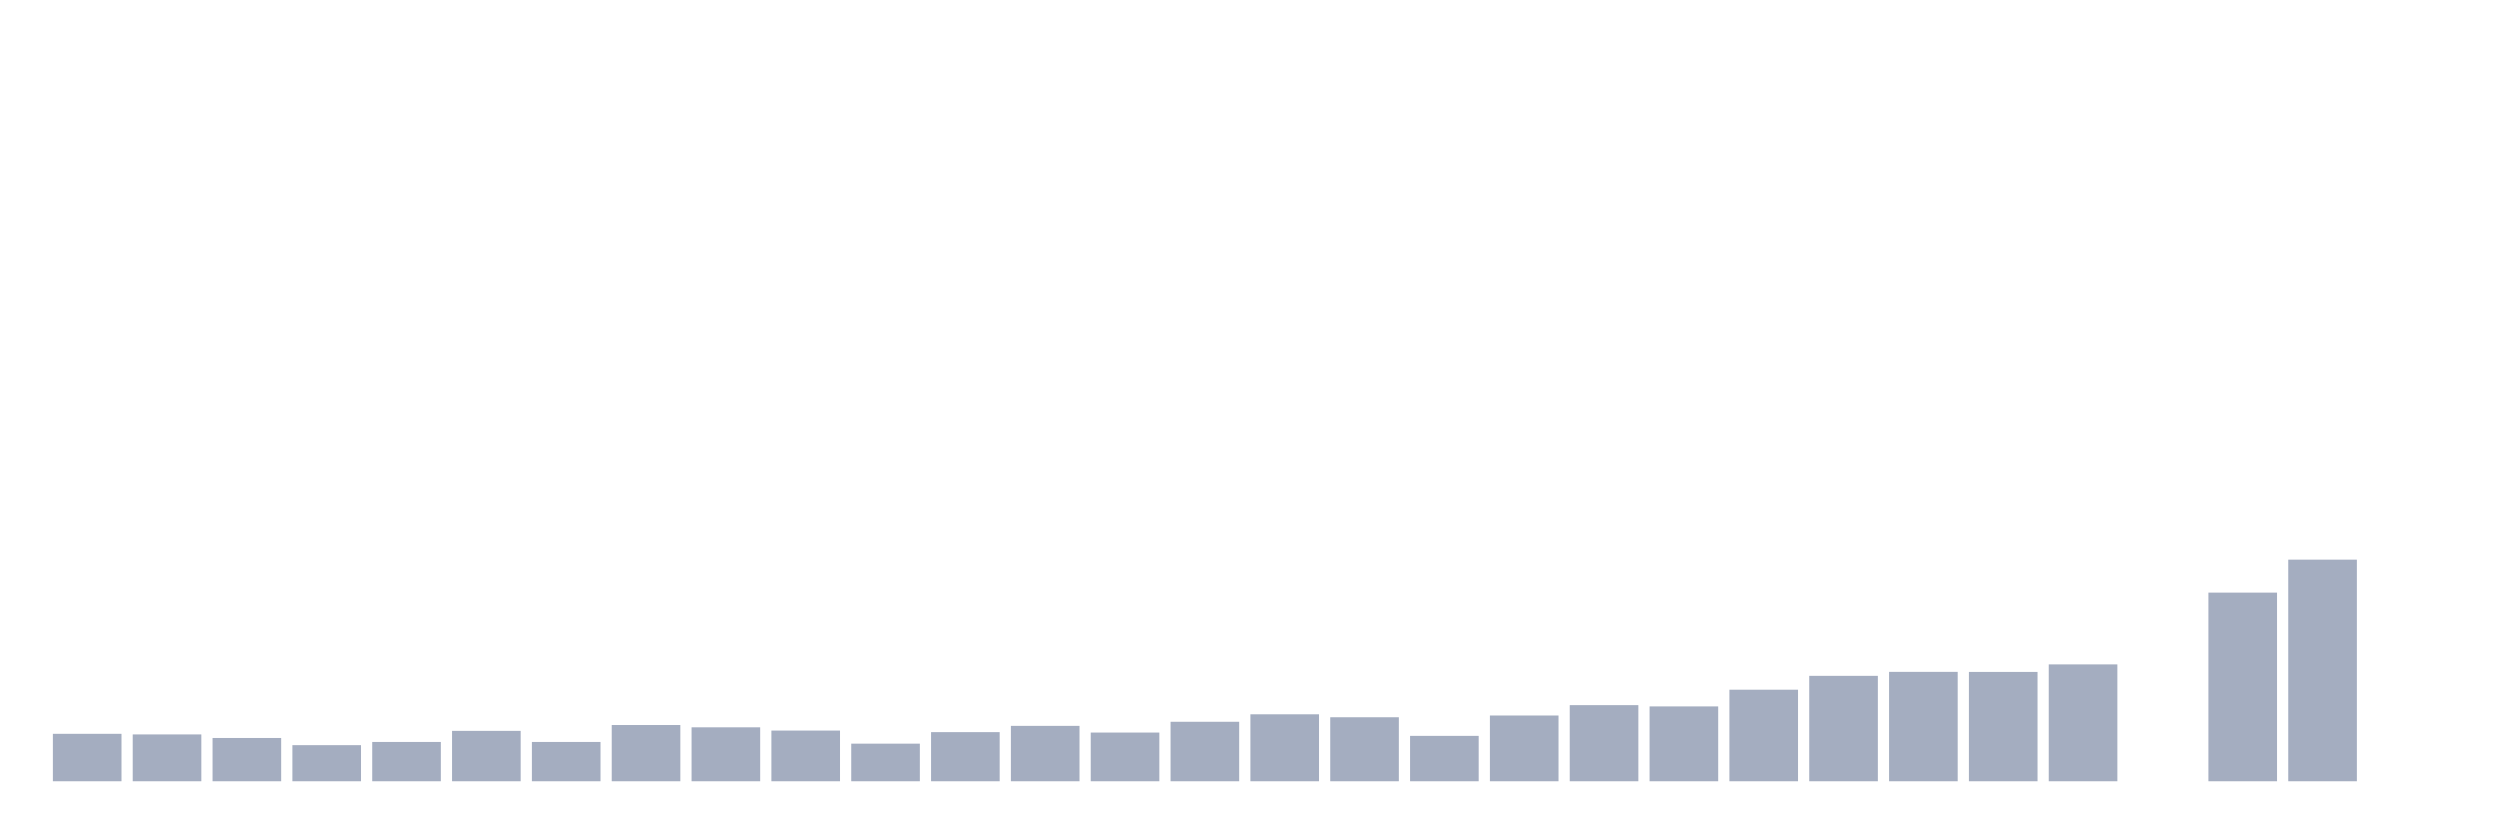 <svg xmlns="http://www.w3.org/2000/svg" viewBox="0 0 480 160"><g transform="translate(10,10)"><rect class="bar" x="0.153" width="13.175" y="130.893" height="9.107" fill="rgb(164,173,192)"></rect><rect class="bar" x="15.482" width="13.175" y="131.009" height="8.991" fill="rgb(164,173,192)"></rect><rect class="bar" x="30.81" width="13.175" y="131.692" height="8.308" fill="rgb(164,173,192)"></rect><rect class="bar" x="46.138" width="13.175" y="133.069" height="6.931" fill="rgb(164,173,192)"></rect><rect class="bar" x="61.466" width="13.175" y="132.456" height="7.544" fill="rgb(164,173,192)"></rect><rect class="bar" x="76.794" width="13.175" y="130.326" height="9.674" fill="rgb(164,173,192)"></rect><rect class="bar" x="92.123" width="13.175" y="132.456" height="7.544" fill="rgb(164,173,192)"></rect><rect class="bar" x="107.451" width="13.175" y="129.204" height="10.796" fill="rgb(164,173,192)"></rect><rect class="bar" x="122.779" width="13.175" y="129.644" height="10.356" fill="rgb(164,173,192)"></rect><rect class="bar" x="138.107" width="13.175" y="130.269" height="9.731" fill="rgb(164,173,192)"></rect><rect class="bar" x="153.436" width="13.175" y="132.78" height="7.22" fill="rgb(164,173,192)"></rect><rect class="bar" x="168.764" width="13.175" y="130.569" height="9.431" fill="rgb(164,173,192)"></rect><rect class="bar" x="184.092" width="13.175" y="129.366" height="10.634" fill="rgb(164,173,192)"></rect><rect class="bar" x="199.42" width="13.175" y="130.65" height="9.35" fill="rgb(164,173,192)"></rect><rect class="bar" x="214.748" width="13.175" y="128.579" height="11.421" fill="rgb(164,173,192)"></rect><rect class="bar" x="230.077" width="13.175" y="127.144" height="12.856" fill="rgb(164,173,192)"></rect><rect class="bar" x="245.405" width="13.175" y="127.711" height="12.289" fill="rgb(164,173,192)"></rect><rect class="bar" x="260.733" width="13.175" y="131.287" height="8.713" fill="rgb(164,173,192)"></rect><rect class="bar" x="276.061" width="13.175" y="127.376" height="12.624" fill="rgb(164,173,192)"></rect><rect class="bar" x="291.39" width="13.175" y="125.386" height="14.614" fill="rgb(164,173,192)"></rect><rect class="bar" x="306.718" width="13.175" y="125.629" height="14.371" fill="rgb(164,173,192)"></rect><rect class="bar" x="322.046" width="13.175" y="122.423" height="17.577" fill="rgb(164,173,192)"></rect><rect class="bar" x="337.374" width="13.175" y="119.762" height="20.238" fill="rgb(164,173,192)"></rect><rect class="bar" x="352.702" width="13.175" y="118.998" height="21.002" fill="rgb(164,173,192)"></rect><rect class="bar" x="368.031" width="13.175" y="119.01" height="20.99" fill="rgb(164,173,192)"></rect><rect class="bar" x="383.359" width="13.175" y="117.563" height="22.437" fill="rgb(164,173,192)"></rect><rect class="bar" x="398.687" width="13.175" y="140" height="0" fill="rgb(164,173,192)"></rect><rect class="bar" x="414.015" width="13.175" y="103.782" height="36.218" fill="rgb(164,173,192)"></rect><rect class="bar" x="429.344" width="13.175" y="97.453" height="42.547" fill="rgb(164,173,192)"></rect><rect class="bar" x="444.672" width="13.175" y="140" height="0" fill="rgb(164,173,192)"></rect></g></svg>